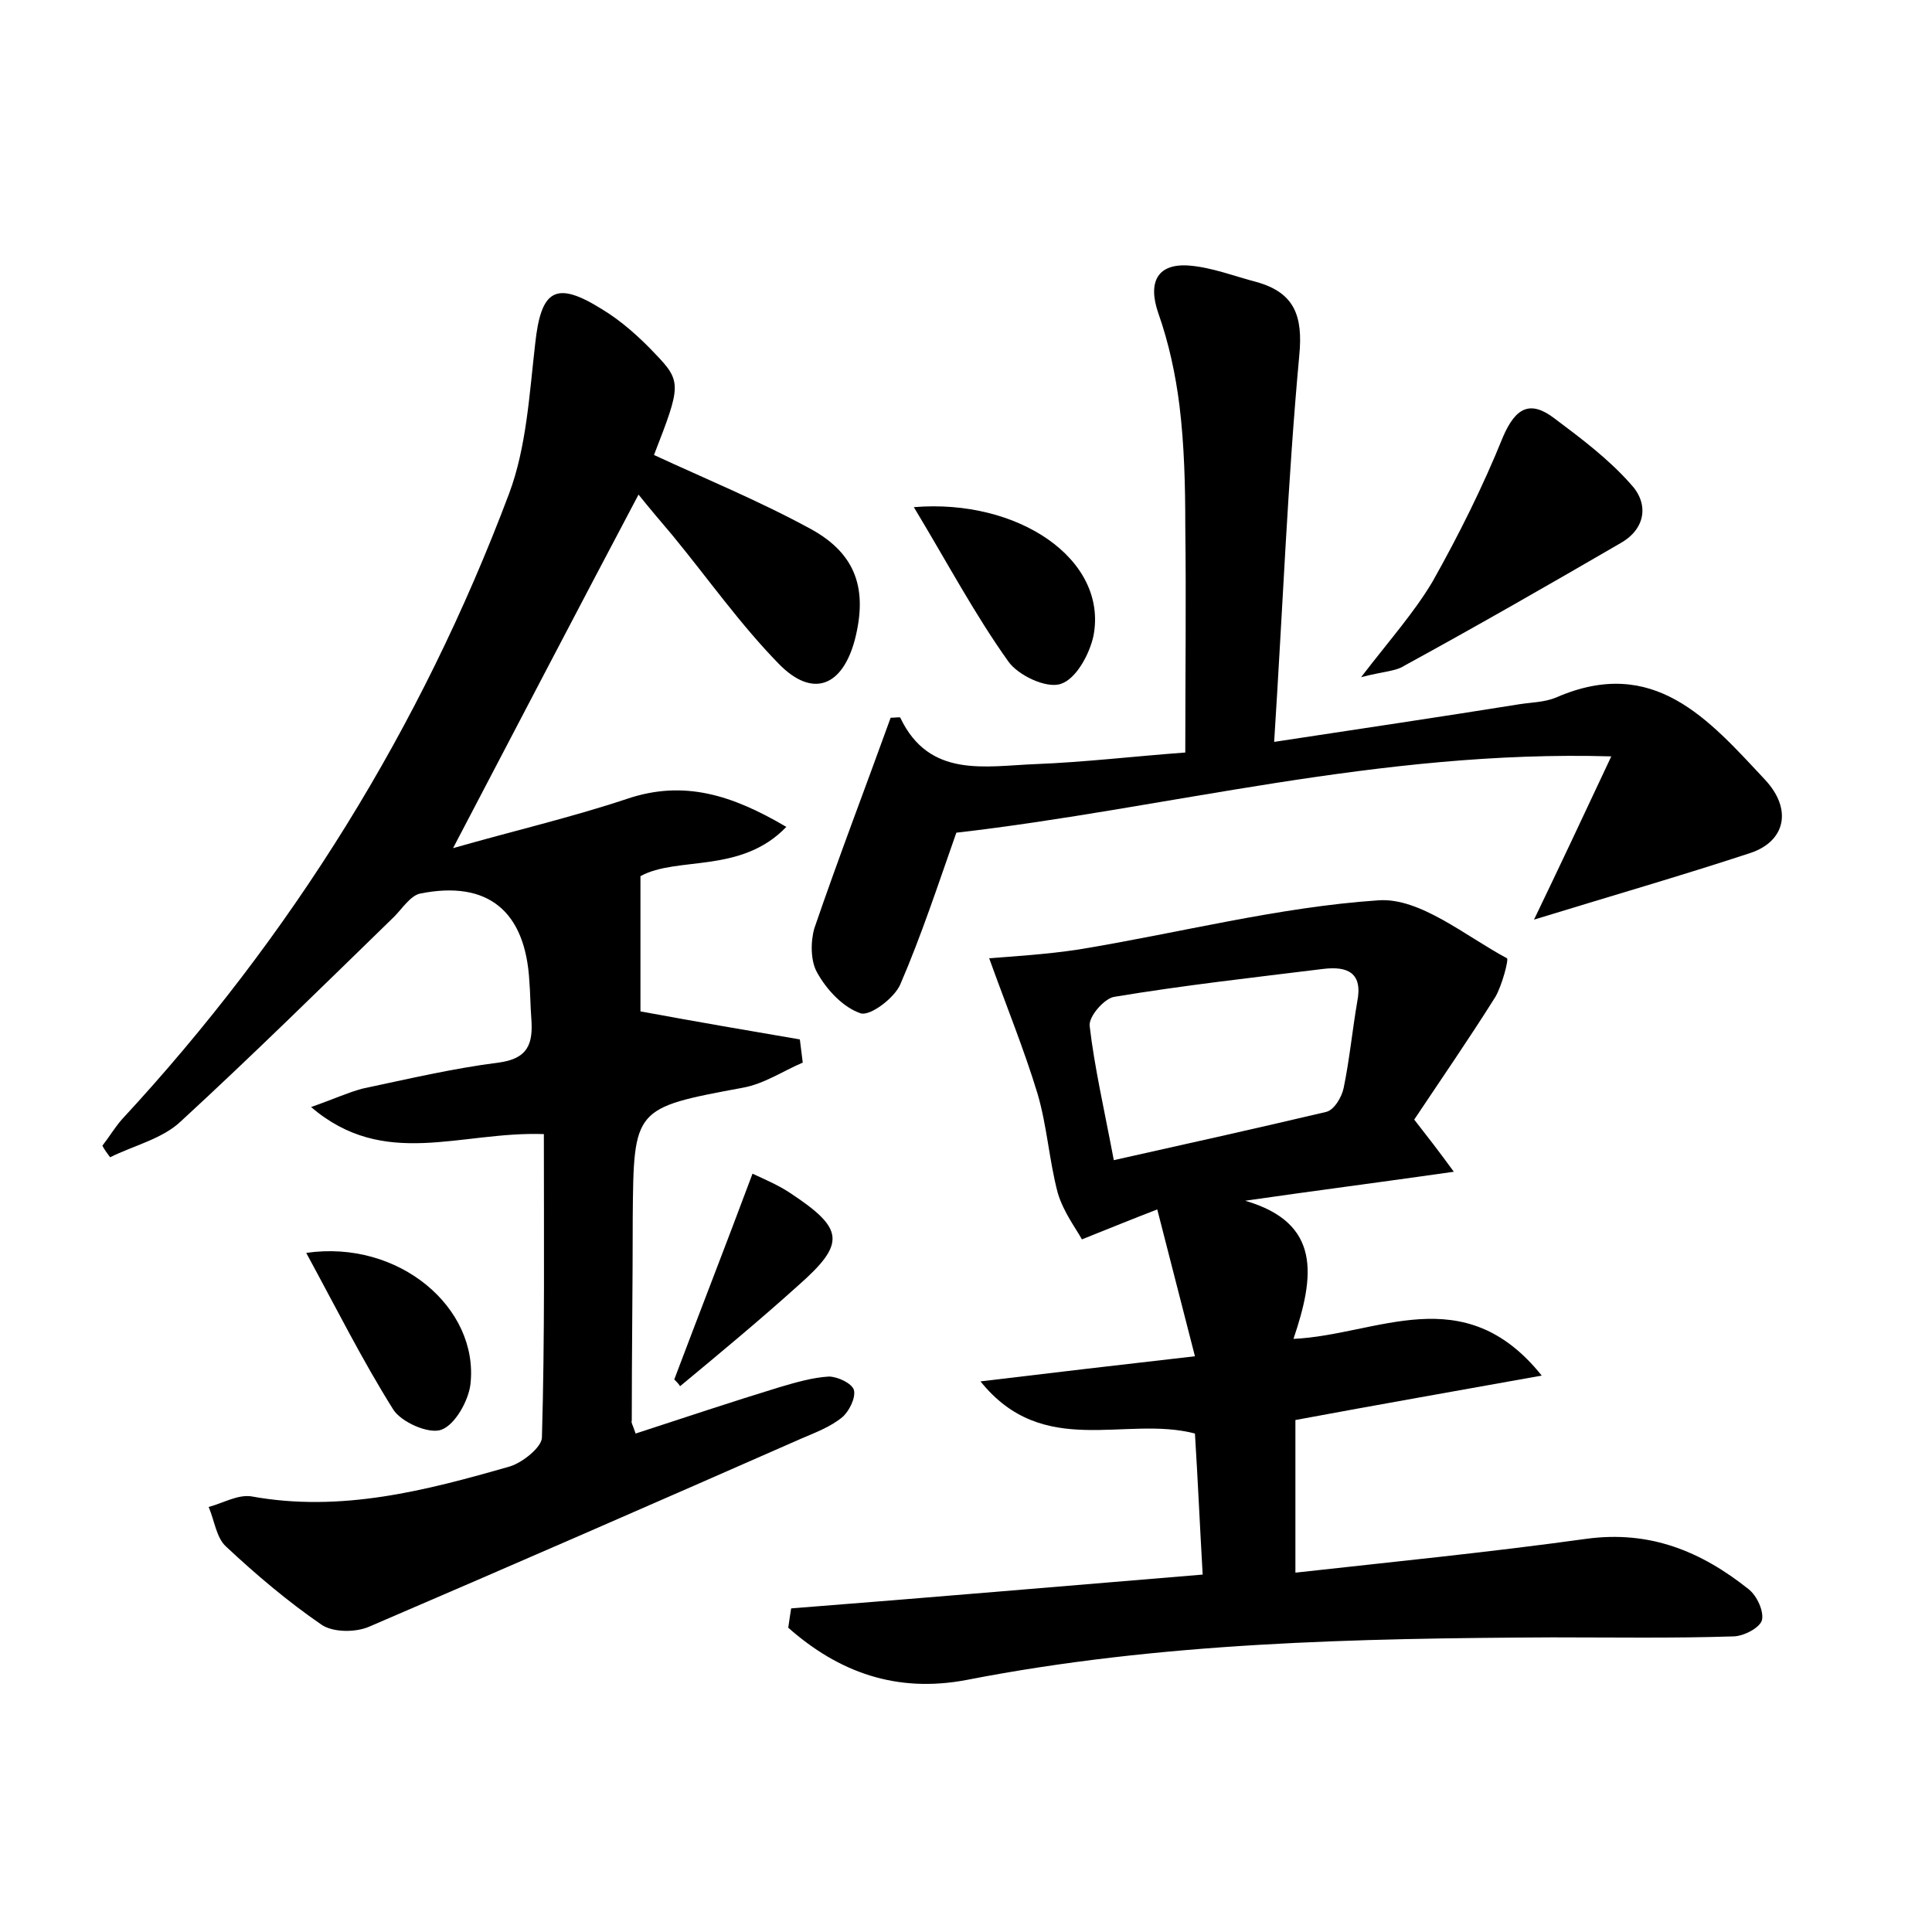 <?xml version="1.0" encoding="utf-8"?>
<!-- Generator: Adobe Illustrator 22.0.0, SVG Export Plug-In . SVG Version: 6.00 Build 0)  -->
<svg version="1.1" id="图层_1" xmlns="http://www.w3.org/2000/svg" xmlns:xlink="http://www.w3.org/1999/xlink" x="0px" y="0px"
	 viewBox="0 0 200 200" style="enable-background:new 0 0 200 200;" xml:space="preserve">
<style type="text/css">
	.st0{fill:#FFFFFF;}
</style>
<g>
	
	<path d="M65.8,148.4c5.2-1.7,10-3.3,14.9-4.8c1.7-0.5,3.4-1,5.1-1.1c0.9,0,2.4,0.7,2.6,1.4c0.2,0.8-0.5,2.2-1.2,2.8
		c-1.2,1-2.8,1.6-4.2,2.2C68,155.5,53.1,162,38.2,168.4c-1.4,0.6-3.7,0.6-4.9-0.2c-3.5-2.4-6.8-5.2-9.9-8.1c-1-0.9-1.2-2.7-1.8-4.1
		c1.5-0.4,3-1.3,4.4-1.1c9.3,1.7,18.1-0.6,26.8-3.1c1.3-0.4,3.3-2,3.3-3c0.3-10.3,0.2-20.7,0.2-31.4c-8.7-0.3-16.5,3.7-24.1-2.8
		c2.3-0.8,3.8-1.5,5.3-1.9c4.7-1,9.4-2.1,14.1-2.7c3.1-0.4,3.6-2,3.4-4.6c-0.1-1.3-0.1-2.6-0.2-3.8c-0.4-7.3-4.3-10.5-11.3-9.1
		c-1,0.2-1.9,1.6-2.7,2.4c-7.3,7.1-14.6,14.3-22.1,21.2c-1.9,1.8-4.9,2.5-7.3,3.7c-0.3-0.4-0.6-0.8-0.8-1.2c0.7-0.9,1.3-1.9,2-2.7
		c17.6-19,31-40.6,40.1-64.8c1.8-4.8,2.1-10.3,2.7-15.5c0.6-5.6,2.1-6.6,6.9-3.6c2,1.2,3.9,2.9,5.5,4.6c2.8,2.9,2.7,3.3-0.1,10.5
		c5.4,2.5,11,4.8,16.3,7.7c4.7,2.6,5.8,6.3,4.5,11.4c-1.3,4.9-4.4,6.1-7.9,2.5c-4-4.1-7.3-8.8-11-13.3c-1.1-1.3-2.3-2.7-3.5-4.2
		c-6.4,12.1-12.6,24-19.2,36.6c6.3-1.8,12.3-3.2,18-5.1c5.9-2,10.9-0.4,16.5,2.9c-4.7,4.9-11.3,3-15.1,5.1c0,5.4,0,10.2,0,14
		c6,1.1,11.2,2,16.5,2.9c0.1,0.8,0.2,1.6,0.3,2.4c-2.1,0.9-4,2.2-6.2,2.6c-11.3,2.1-11.3,2.1-11.4,13.4c0,7-0.1,14.1-0.1,21.1
		C65.3,147.2,65.5,147.5,65.8,148.4z"/>
	<path d="M81.9,166.5c14.1-1.1,28.1-2.3,42.6-3.5c-0.3-5.2-0.5-9.8-0.8-14.6c-7.2-1.9-15.7,2.7-22.2-5.4c7.5-0.9,14.3-1.7,22.2-2.6
		c-1.3-5.1-2.5-9.7-3.9-15.2c-2.6,1-4.8,1.9-7.8,3.1c-0.6-1.1-1.9-2.8-2.5-4.8c-0.9-3.4-1.1-6.9-2.1-10.3c-1.4-4.6-3.2-9-5-14
		c2.5-0.2,5.9-0.4,9.2-0.9c10.4-1.7,20.7-4.4,31.1-5.1c4.3-0.3,9,3.7,13.3,6c0.2,0.1-0.5,2.8-1.2,4c-2.7,4.3-5.6,8.5-8.4,12.7
		c1.4,1.8,2.5,3.2,4.1,5.4c-7.7,1.1-14.7,2-21.6,3c7.9,2.3,7.2,7.8,5,14.3c8.7-0.4,17.6-6.3,25.7,3.8c-8.9,1.6-16.9,3-25.5,4.6
		c0,4.8,0,9.8,0,15.8c9.9-1.1,20-2.1,30.1-3.5c6.6-0.9,11.9,1.3,16.8,5.2c0.9,0.7,1.6,2.3,1.4,3.2c-0.2,0.8-1.9,1.7-3,1.7
		c-6.2,0.2-12.5,0.1-18.7,0.1c-20.3,0.1-40.6,0.5-60.6,4.4c-7.3,1.4-13.3-0.8-18.5-5.4C81.7,167.8,81.8,167.1,81.9,166.5z
		 M115.3,120.1c7.6-1.7,14.8-3.3,22-5c0.8-0.2,1.6-1.5,1.8-2.5c0.6-2.9,0.9-6,1.4-8.9c0.6-3-1-3.7-3.5-3.4
		c-7.3,0.9-14.5,1.7-21.7,2.9c-1,0.2-2.6,2-2.5,3C113.3,110.5,114.3,114.8,115.3,120.1z"/>
	<path d="M158.8,95.2c2.6-5.4,5-10.5,8-16.9c-24-0.7-46,5.4-67.8,7.9c-1.9,5.4-3.6,10.6-5.8,15.7c-0.6,1.4-3.1,3.3-4.1,3
		c-1.8-0.6-3.5-2.4-4.5-4.2c-0.7-1.2-0.7-3.2-0.3-4.6c2.5-7.3,5.3-14.6,7.9-21.8c0.5,0,1-0.1,1,0c3,6.3,8.8,5,14,4.8
		c5.1-0.2,10.1-0.8,15.5-1.2c0-8,0.1-15.7,0-23.5c0-4.1-0.1-8.3-0.6-12.4c-0.4-3.2-1.1-6.5-2.2-9.6c-1.1-3.2-0.1-5.2,3.3-4.9
		c2.3,0.2,4.6,1.1,6.9,1.7c3.9,1.1,4.8,3.5,4.4,7.6c-1.2,13-1.7,26-2.6,40c9.2-1.4,17.3-2.6,25.4-3.9c1.3-0.2,2.6-0.2,3.8-0.7
		c10.1-4.4,15.8,2.3,21.6,8.5c2.9,3.1,2.1,6.4-1.5,7.6C173.9,90.7,166.6,92.8,158.8,95.2z"/>
	<path d="M140.9,70.1c3-3.9,5.5-6.7,7.4-9.9c2.7-4.8,5.2-9.8,7.3-15c1.3-3,2.8-3.8,5.3-1.9c2.8,2.1,5.6,4.2,7.9,6.8
		c1.9,2,1.6,4.6-1,6.1c-7.4,4.3-14.9,8.6-22.4,12.7C144.5,69.5,143.2,69.5,140.9,70.1z"/>
	<path d="M94.6,52.5c10.8-0.9,20.1,5.4,18.6,13.3c-0.4,1.9-1.8,4.5-3.4,5c-1.5,0.5-4.4-0.9-5.4-2.3C100.9,63.6,98.1,58.3,94.6,52.5z
		"/>
	<path d="M31.7,129.7c9.6-1.4,17.9,5.7,17,13.6c-0.2,1.7-1.6,4.2-3,4.7c-1.3,0.5-4.2-0.8-5-2.1C37.5,140.8,34.8,135.4,31.7,129.7z"
		/>
	<path d="M69.8,142.8c2.6-6.9,5.3-13.8,8.1-21.3c1.3,0.6,2.7,1.2,3.9,2c5.6,3.7,5.8,5.2,0.8,9.6c-4,3.6-8.1,7-12.2,10.4
		C70.3,143.3,70,143,69.8,142.8z"/>
	
</g>
</svg>
